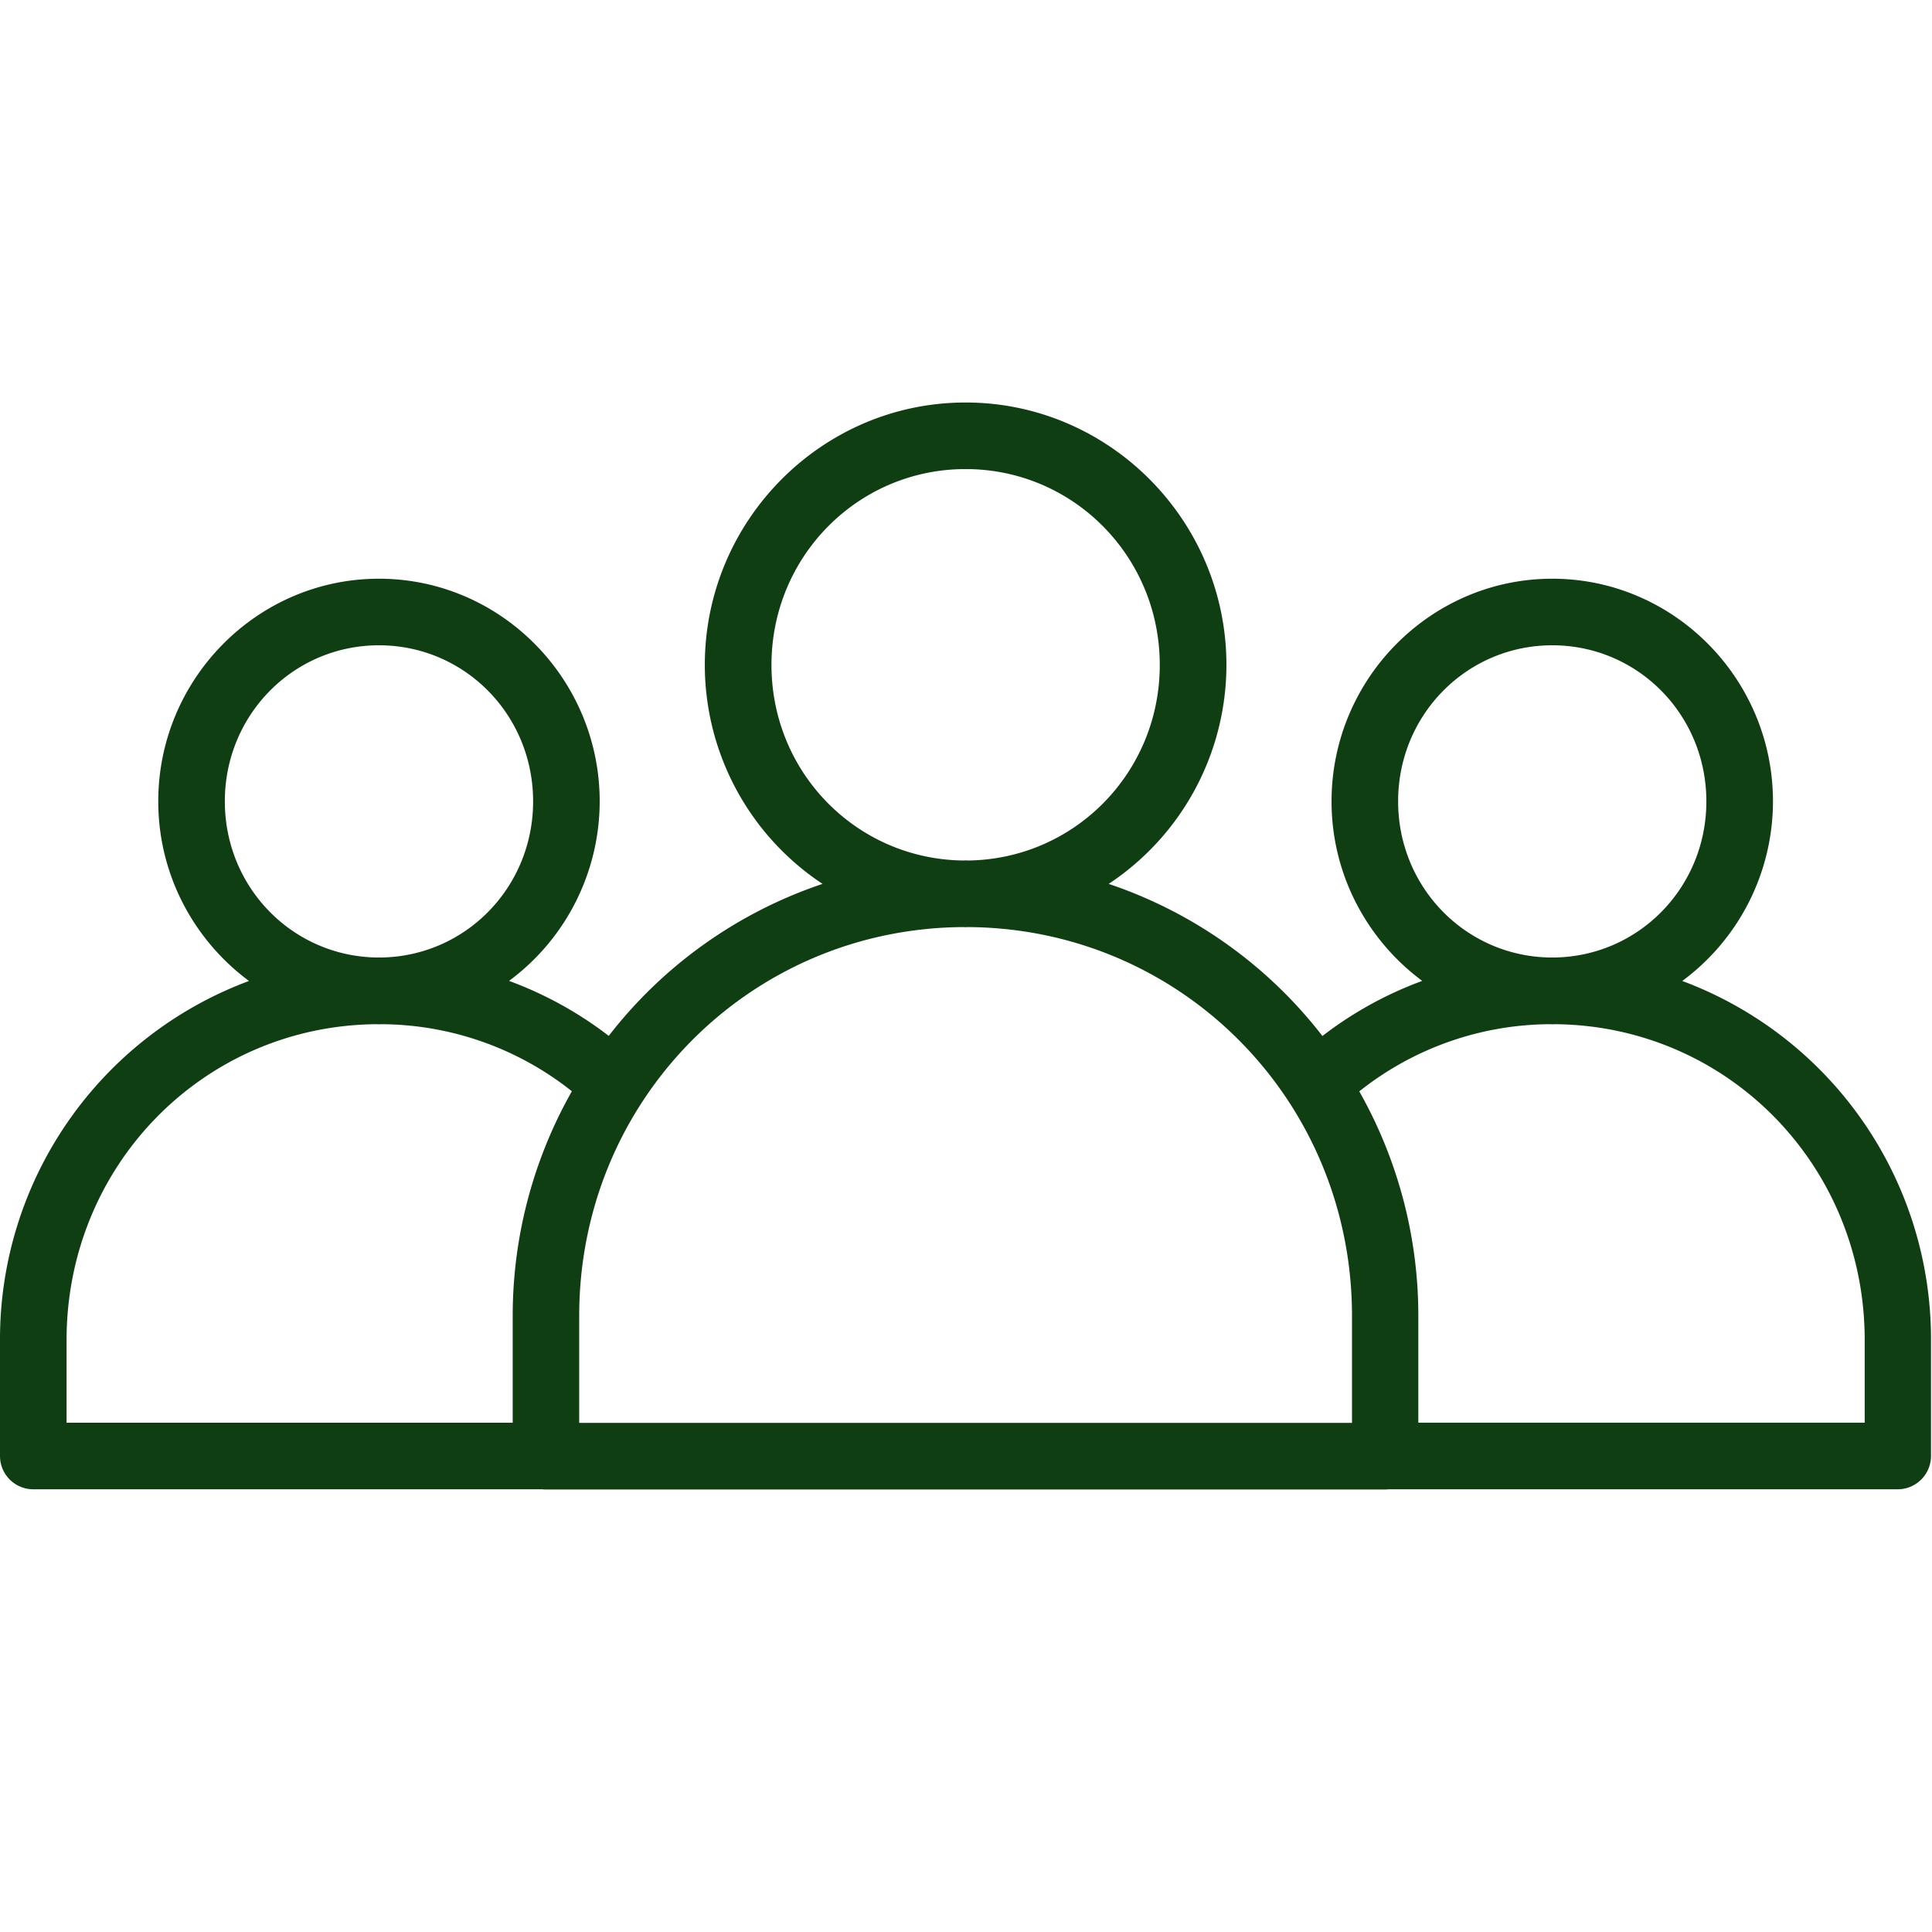 <svg xmlns="http://www.w3.org/2000/svg" width="48" height="48" fill="none" viewBox="0 0 48 48"><path fill="#103E13" d="M23.99 10c-3.571 0-6.479 2.934-6.479 6.52a6.526 6.526 0 0 0 2.925 5.44 11.244 11.244 0 0 0-5.312 3.776 9.362 9.362 0 0 0-2.477-1.366 5.554 5.554 0 0 0 2.252-4.46c0-3.042-2.46-5.532-5.484-5.532-3.023 0-5.483 2.49-5.483 5.532 0 1.826.89 3.451 2.254 4.462A9.494 9.494 0 0 0 0 33.293v2.882a.827.827 0 0 0 .83.826h12.646c.03.004.06.005.091.005h20.846c.03 0 .062-.002.092-.005h12.646a.828.828 0 0 0 .824-.826v-2.882a9.492 9.492 0 0 0-6.18-8.921 5.553 5.553 0 0 0 2.254-4.462c0-3.042-2.46-5.532-5.483-5.532-3.023 0-5.484 2.49-5.484 5.532 0 1.825.89 3.45 2.253 4.46a9.34 9.34 0 0 0-2.48 1.369 11.235 11.235 0 0 0-5.31-3.779 6.528 6.528 0 0 0 2.925-5.44c0-3.586-2.909-6.52-6.48-6.52Zm0 1.654c2.671 0 4.824 2.168 4.824 4.866 0 2.678-2.12 4.824-4.76 4.859-.022 0-.043-.003-.064-.003l-.063.003c-2.642-.034-4.76-2.181-4.76-4.859 0-2.698 2.152-4.866 4.823-4.866ZM9.416 16.032c2.119 0 3.829 1.72 3.829 3.878 0 2.143-1.688 3.855-3.787 3.879l-.042-.002-.043.002c-2.099-.024-3.787-1.737-3.787-3.88 0-2.156 1.71-3.877 3.83-3.877Zm29.15 0c2.119 0 3.828 1.72 3.828 3.878 0 2.143-1.687 3.855-3.787 3.879l-.042-.002-.042.002c-2.1-.024-3.787-1.737-3.787-3.88 0-2.156 1.71-3.877 3.83-3.877Zm-14.64 7c.022.001.042.004.064.004l.063-.003c5.297.034 9.537 4.31 9.537 9.662v2.656h-19.2v-2.656c0-5.353 4.238-9.628 9.535-9.662ZM9.353 25.446l.063.003c.022 0 .042-.003.064-.003a7.663 7.663 0 0 1 4.728 1.666 11.312 11.312 0 0 0-1.47 5.585v2.65H1.654v-2.053c0-4.35 3.42-7.814 7.698-7.848Zm29.15 0 .063.003c.022 0 .042-.003.063-.003 4.278.034 7.699 3.498 7.699 7.849v2.051h-11.09v-2.65a11.32 11.32 0 0 0-1.467-5.581 7.663 7.663 0 0 1 4.732-1.669Z"/></svg>